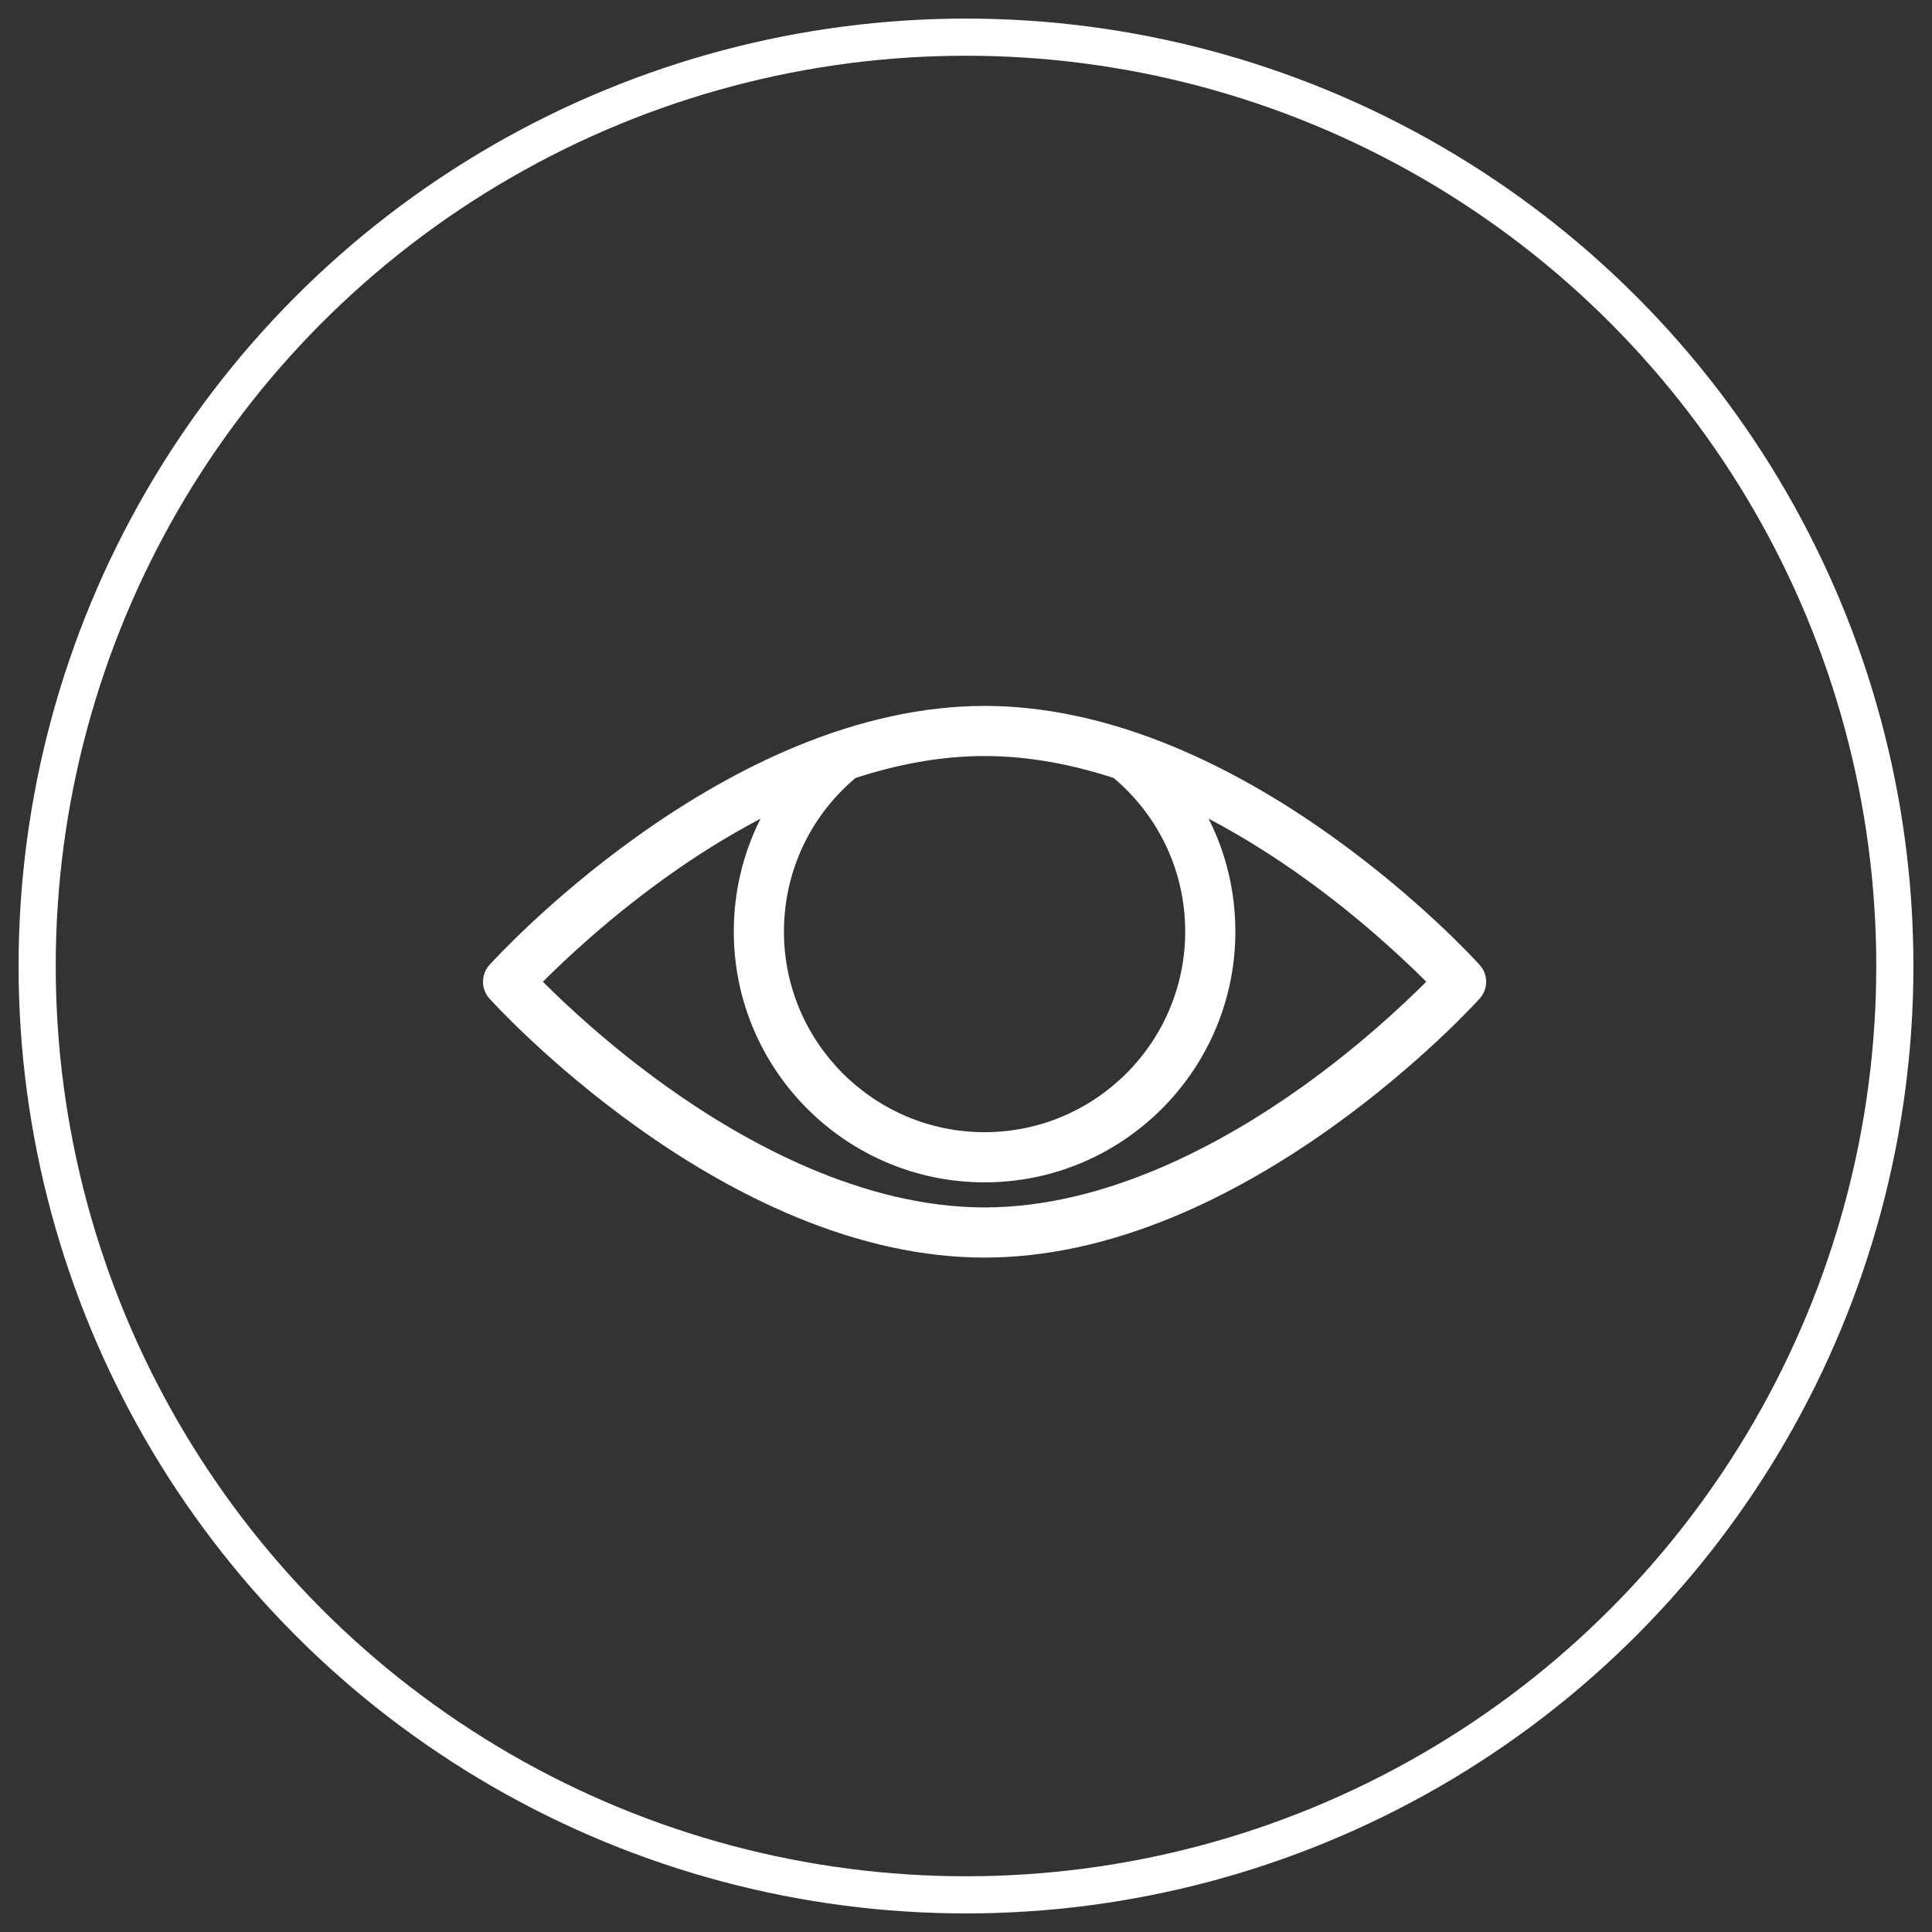 <?xml version="1.0" encoding="UTF-8"?>
<svg width="52px" height="52px" viewBox="0 0 52 52" version="1.1" xmlns="http://www.w3.org/2000/svg" xmlns:xlink="http://www.w3.org/1999/xlink">
    <rect x="0" y="0" width="52" height="52" fill="#333333" stroke="none"/>
    <!-- Generator: Sketch 49.3 (51167) - http://www.bohemiancoding.com/sketch -->
    <title>eye-link</title>
    <desc>Created with Sketch.</desc>
    <defs></defs>
    <g id="Page-1" stroke="none" stroke-width="1" fill="none" fill-rule="evenodd">
        <g id="DEMO" transform="translate(-253, -1010)">
            <g id="special" transform="translate(58, 790)">
                <g id="eye-link" transform="translate(196, 221)">
                    <path d="M38.827,24.973 C38.763,24.901 37.231,23.211 34.836,21.5 C33.423,20.491 32.001,19.686 30.611,19.107 C28.849,18.373 27.129,18 25.5,18 C23.871,18 22.151,18.373 20.389,19.107 C18.999,19.686 17.577,20.492 16.164,21.5 C13.769,23.211 12.237,24.902 12.173,24.973 C11.942,25.229 11.942,25.619 12.173,25.876 C12.237,25.947 13.769,27.637 16.164,29.348 C17.577,30.358 18.999,31.162 20.389,31.741 C22.151,32.476 23.871,32.848 25.5,32.848 C27.129,32.848 28.849,32.476 30.611,31.741 C32.001,31.162 33.423,30.356 34.836,29.348 C37.231,27.637 38.763,25.946 38.827,25.876 C39.058,25.619 39.058,25.229 38.827,24.973 Z M28.975,19.94 C30.199,20.97 30.9,22.468 30.9,24.073 C30.9,27.052 28.478,29.473 25.5,29.473 C22.522,29.473 20.1,27.052 20.1,24.073 C20.1,22.47 20.801,20.97 22.025,19.94 C23.135,19.578 24.308,19.349 25.5,19.349 C26.692,19.349 27.865,19.578 28.975,19.94 Z M34.028,28.266 C31.958,29.741 28.799,31.498 25.5,31.498 C22.201,31.498 19.042,29.741 16.972,28.266 C15.41,27.154 14.216,26.028 13.612,25.423 C14.216,24.819 15.41,23.694 16.972,22.58 C17.688,22.07 18.533,21.527 19.47,21.035 C19.001,21.964 18.75,22.999 18.75,24.073 C18.75,27.795 21.778,30.823 25.5,30.823 C29.222,30.823 32.25,27.795 32.25,24.073 C32.25,22.999 31.999,21.964 31.53,21.035 C32.467,21.527 33.312,22.071 34.028,22.58 C35.59,23.693 36.784,24.819 37.388,25.423 C36.784,26.028 35.59,27.153 34.028,28.266 Z" id="Shape" fill="#FFFFFF" fill-rule="nonzero"></path>
                    <circle id="Oval" stroke="#FFFFFF" cx="25" cy="25" r="25"></circle>
                </g>
            </g>
        </g>
    </g>
</svg>